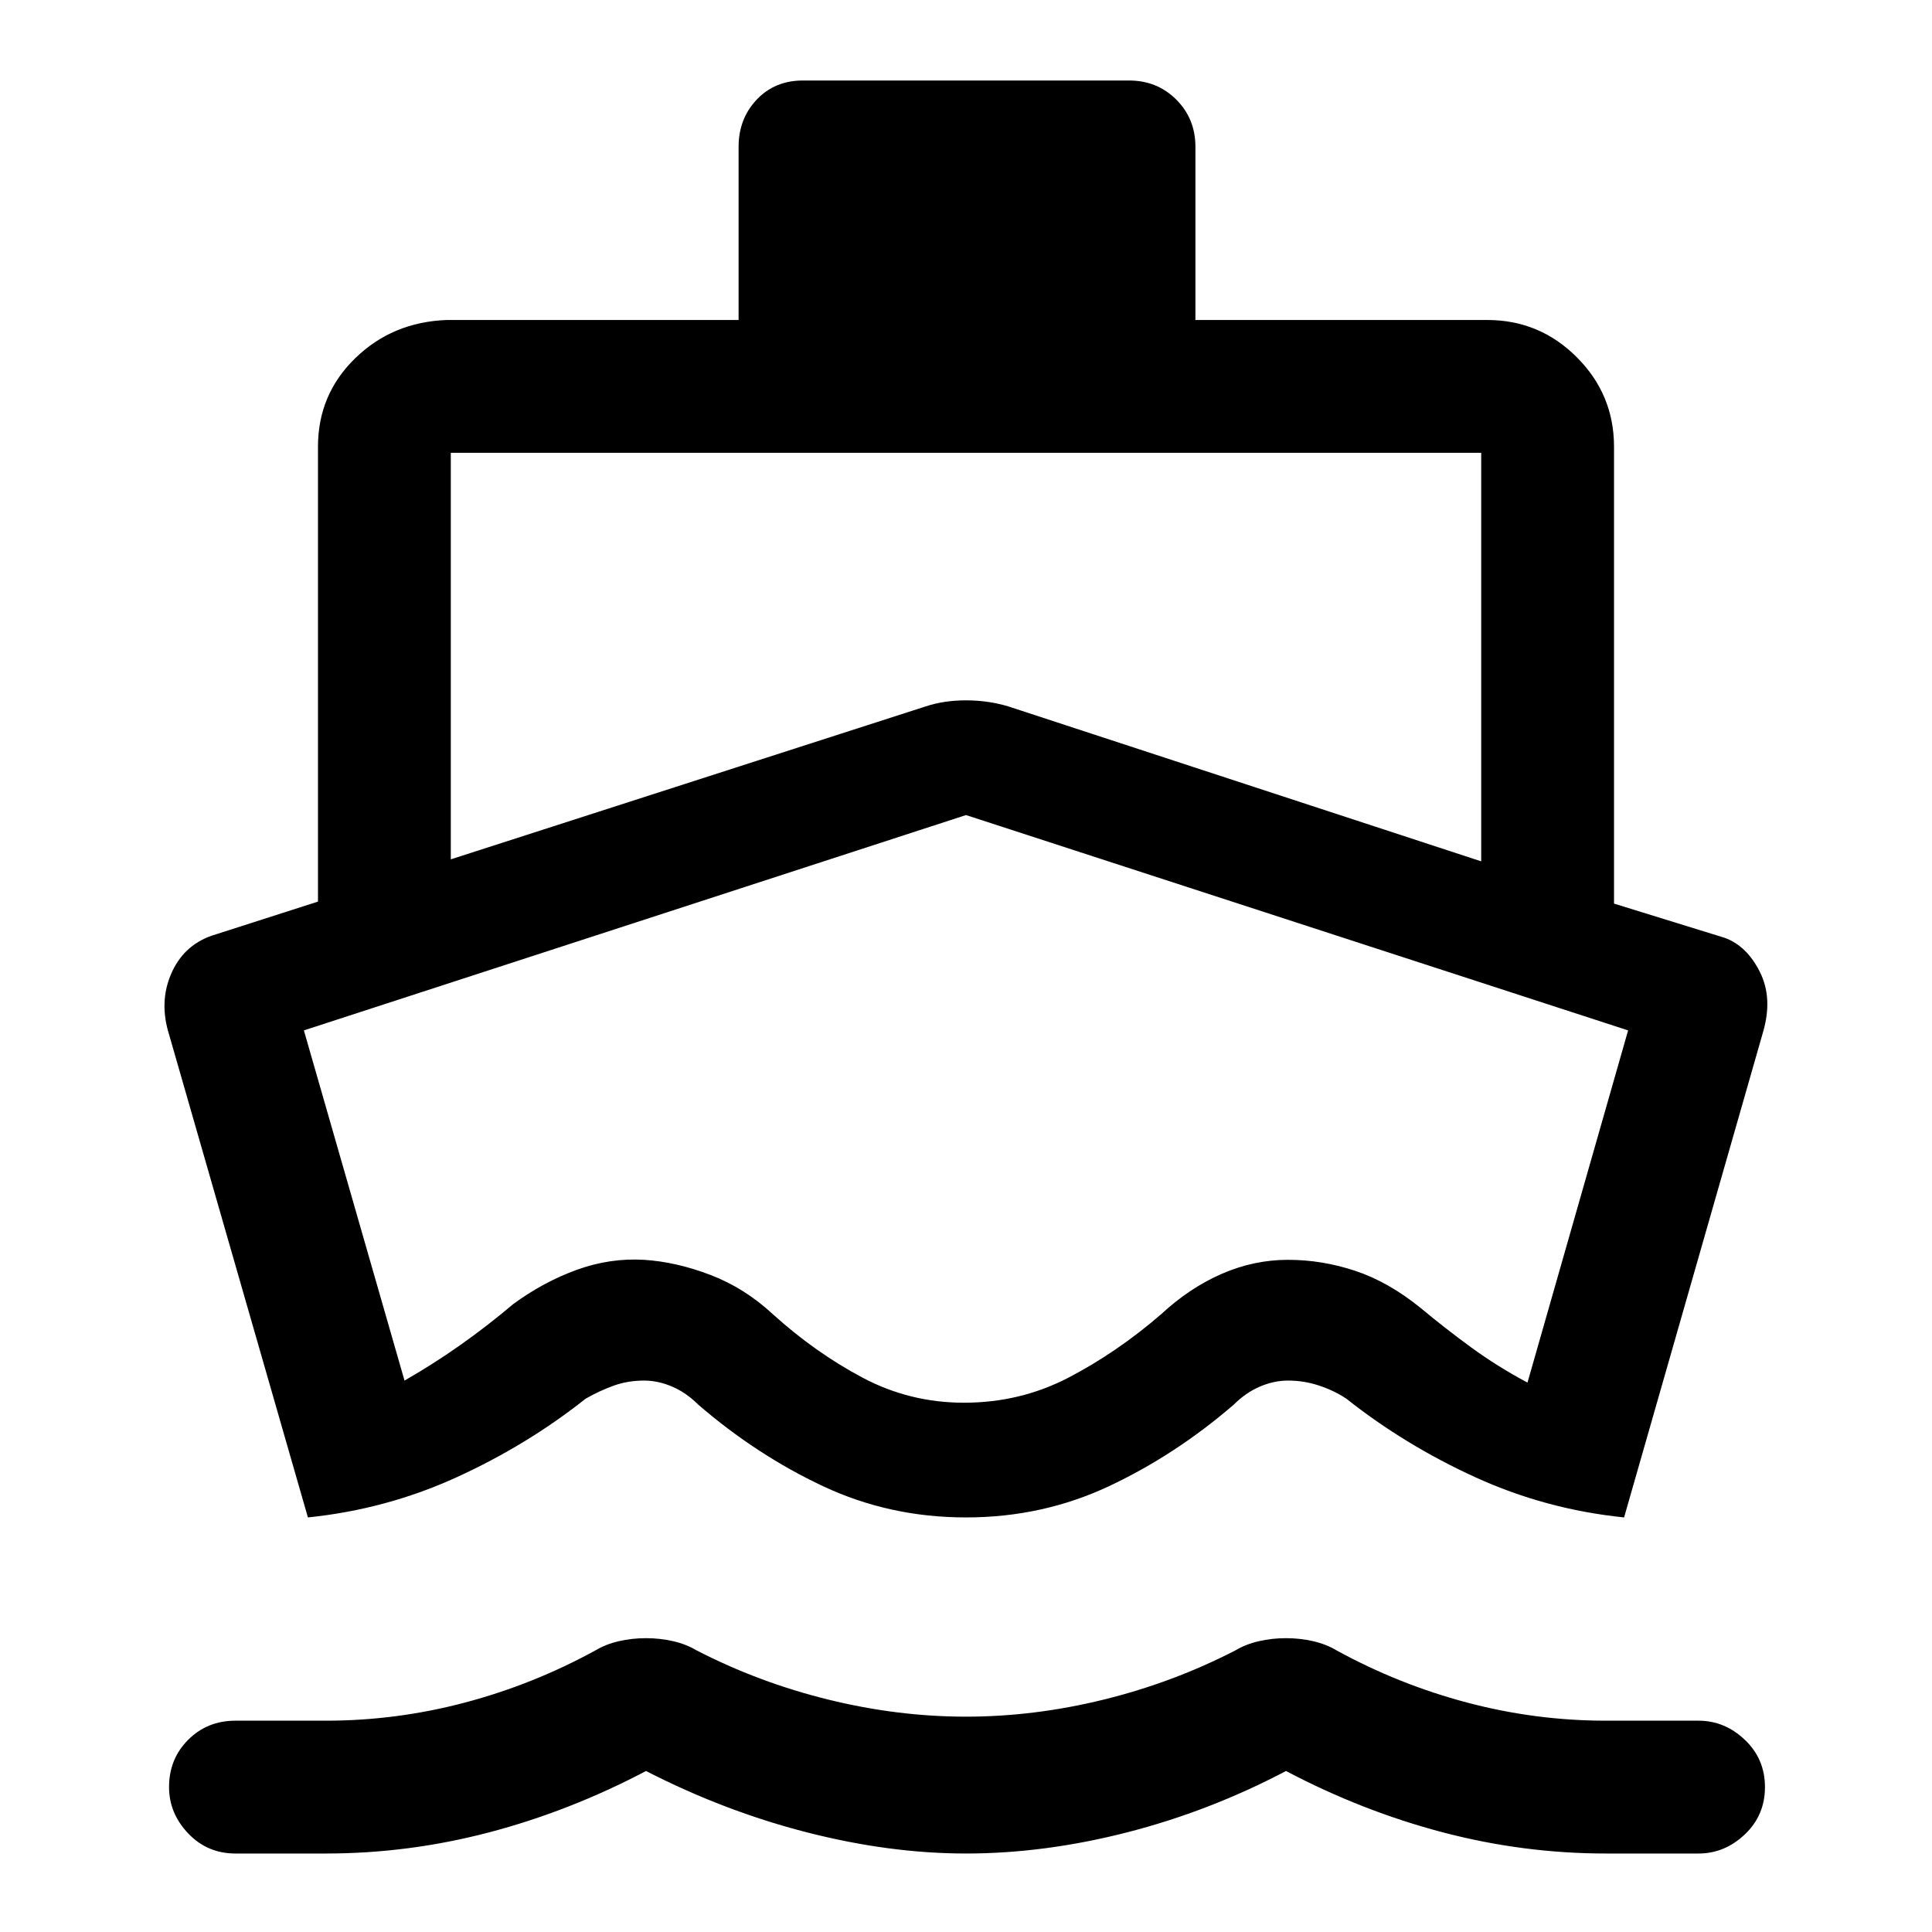 <svg xmlns="http://www.w3.org/2000/svg" height="48" width="48"><path d="M7.65 37.7 4.2 25.7Q3.95 24.9 4.25 24.2Q4.55 23.5 5.25 23.25L7.9 22.4V11.1Q7.9 9.8 8.825 8.9Q9.75 8 11.1 7.95H18.35V3.65Q18.35 2.95 18.8 2.475Q19.25 2 19.95 2H28.05Q28.75 2 29.225 2.475Q29.7 2.95 29.7 3.65V7.95H36.95Q38.25 7.95 39.175 8.875Q40.1 9.8 40.1 11.1V22.45L42.85 23.3Q43.4 23.5 43.725 24.15Q44.05 24.8 43.8 25.65L40.35 37.7Q38.4 37.5 36.65 36.7Q34.9 35.9 33.45 34.75Q33.15 34.55 32.775 34.425Q32.4 34.3 32 34.3Q31.65 34.3 31.3 34.45Q30.95 34.6 30.65 34.9Q29.2 36.15 27.55 36.925Q25.9 37.7 24 37.7Q22.1 37.7 20.45 36.925Q18.8 36.15 17.35 34.9Q17.05 34.6 16.7 34.45Q16.35 34.3 16 34.3Q15.6 34.3 15.25 34.425Q14.9 34.55 14.55 34.75Q13.1 35.9 11.35 36.7Q9.6 37.5 7.65 37.7ZM5.85 46.05Q5.15 46.05 4.675 45.55Q4.2 45.05 4.2 44.4Q4.2 43.7 4.675 43.225Q5.15 42.75 5.85 42.75H8.1Q9.85 42.75 11.55 42.3Q13.25 41.85 14.8 41Q15.05 40.85 15.375 40.775Q15.7 40.7 16.05 40.7Q16.4 40.7 16.725 40.775Q17.05 40.85 17.3 41Q18.85 41.8 20.575 42.225Q22.3 42.65 24 42.65Q25.7 42.65 27.425 42.225Q29.15 41.8 30.7 41Q30.95 40.85 31.275 40.775Q31.6 40.7 31.95 40.7Q32.3 40.7 32.625 40.775Q32.95 40.85 33.2 41Q34.75 41.85 36.45 42.3Q38.15 42.75 39.9 42.75H42.2Q42.85 42.75 43.35 43.225Q43.85 43.7 43.85 44.4Q43.85 45.1 43.35 45.575Q42.85 46.05 42.2 46.05H39.9Q37.85 46.05 35.85 45.525Q33.85 45 31.95 44Q30.05 45 28 45.525Q25.95 46.05 24 46.05Q22.1 46.05 20.05 45.525Q18 45 16.05 44Q14.15 45 12.15 45.525Q10.15 46.05 8.1 46.05ZM11.2 21.35 23 17.55Q23.45 17.4 24 17.4Q24.55 17.4 25.05 17.55L36.8 21.4V11.25Q36.8 11.25 36.8 11.25Q36.8 11.25 36.8 11.25H11.2Q11.2 11.25 11.2 11.25Q11.2 11.25 11.2 11.25ZM23.95 34.85Q25.35 34.85 26.55 34.225Q27.75 33.6 28.85 32.65Q29.55 32 30.35 31.65Q31.15 31.3 32 31.3Q32.85 31.3 33.675 31.575Q34.5 31.85 35.3 32.5Q35.9 33 36.55 33.475Q37.2 33.95 37.95 34.35L40.45 25.6L24 20.25Q24 20.25 24 20.25Q24 20.25 24 20.25L7.55 25.6L10.05 34.3Q10.75 33.9 11.425 33.425Q12.1 32.95 12.75 32.4Q13.5 31.85 14.325 31.55Q15.15 31.25 16 31.3Q16.8 31.35 17.65 31.675Q18.5 32 19.2 32.65Q20.25 33.6 21.425 34.225Q22.6 34.85 23.95 34.85ZM24.05 27.55Q24.05 27.55 24.05 27.55Q24.05 27.55 24.05 27.55Q24.05 27.55 24.05 27.55Q24.05 27.55 24.05 27.55Q24.05 27.55 24.05 27.55Q24.05 27.55 24.05 27.55Q24.05 27.55 24.05 27.55Q24.05 27.55 24.05 27.55Q24.05 27.55 24.05 27.55Q24.05 27.55 24.05 27.55Q24.05 27.55 24.05 27.55Q24.05 27.55 24.05 27.55Q24.05 27.55 24.05 27.55Q24.05 27.55 24.05 27.55Q24.05 27.55 24.05 27.55Q24.05 27.55 24.05 27.55Q24.05 27.55 24.05 27.55Q24.05 27.55 24.05 27.55Z"/></svg>